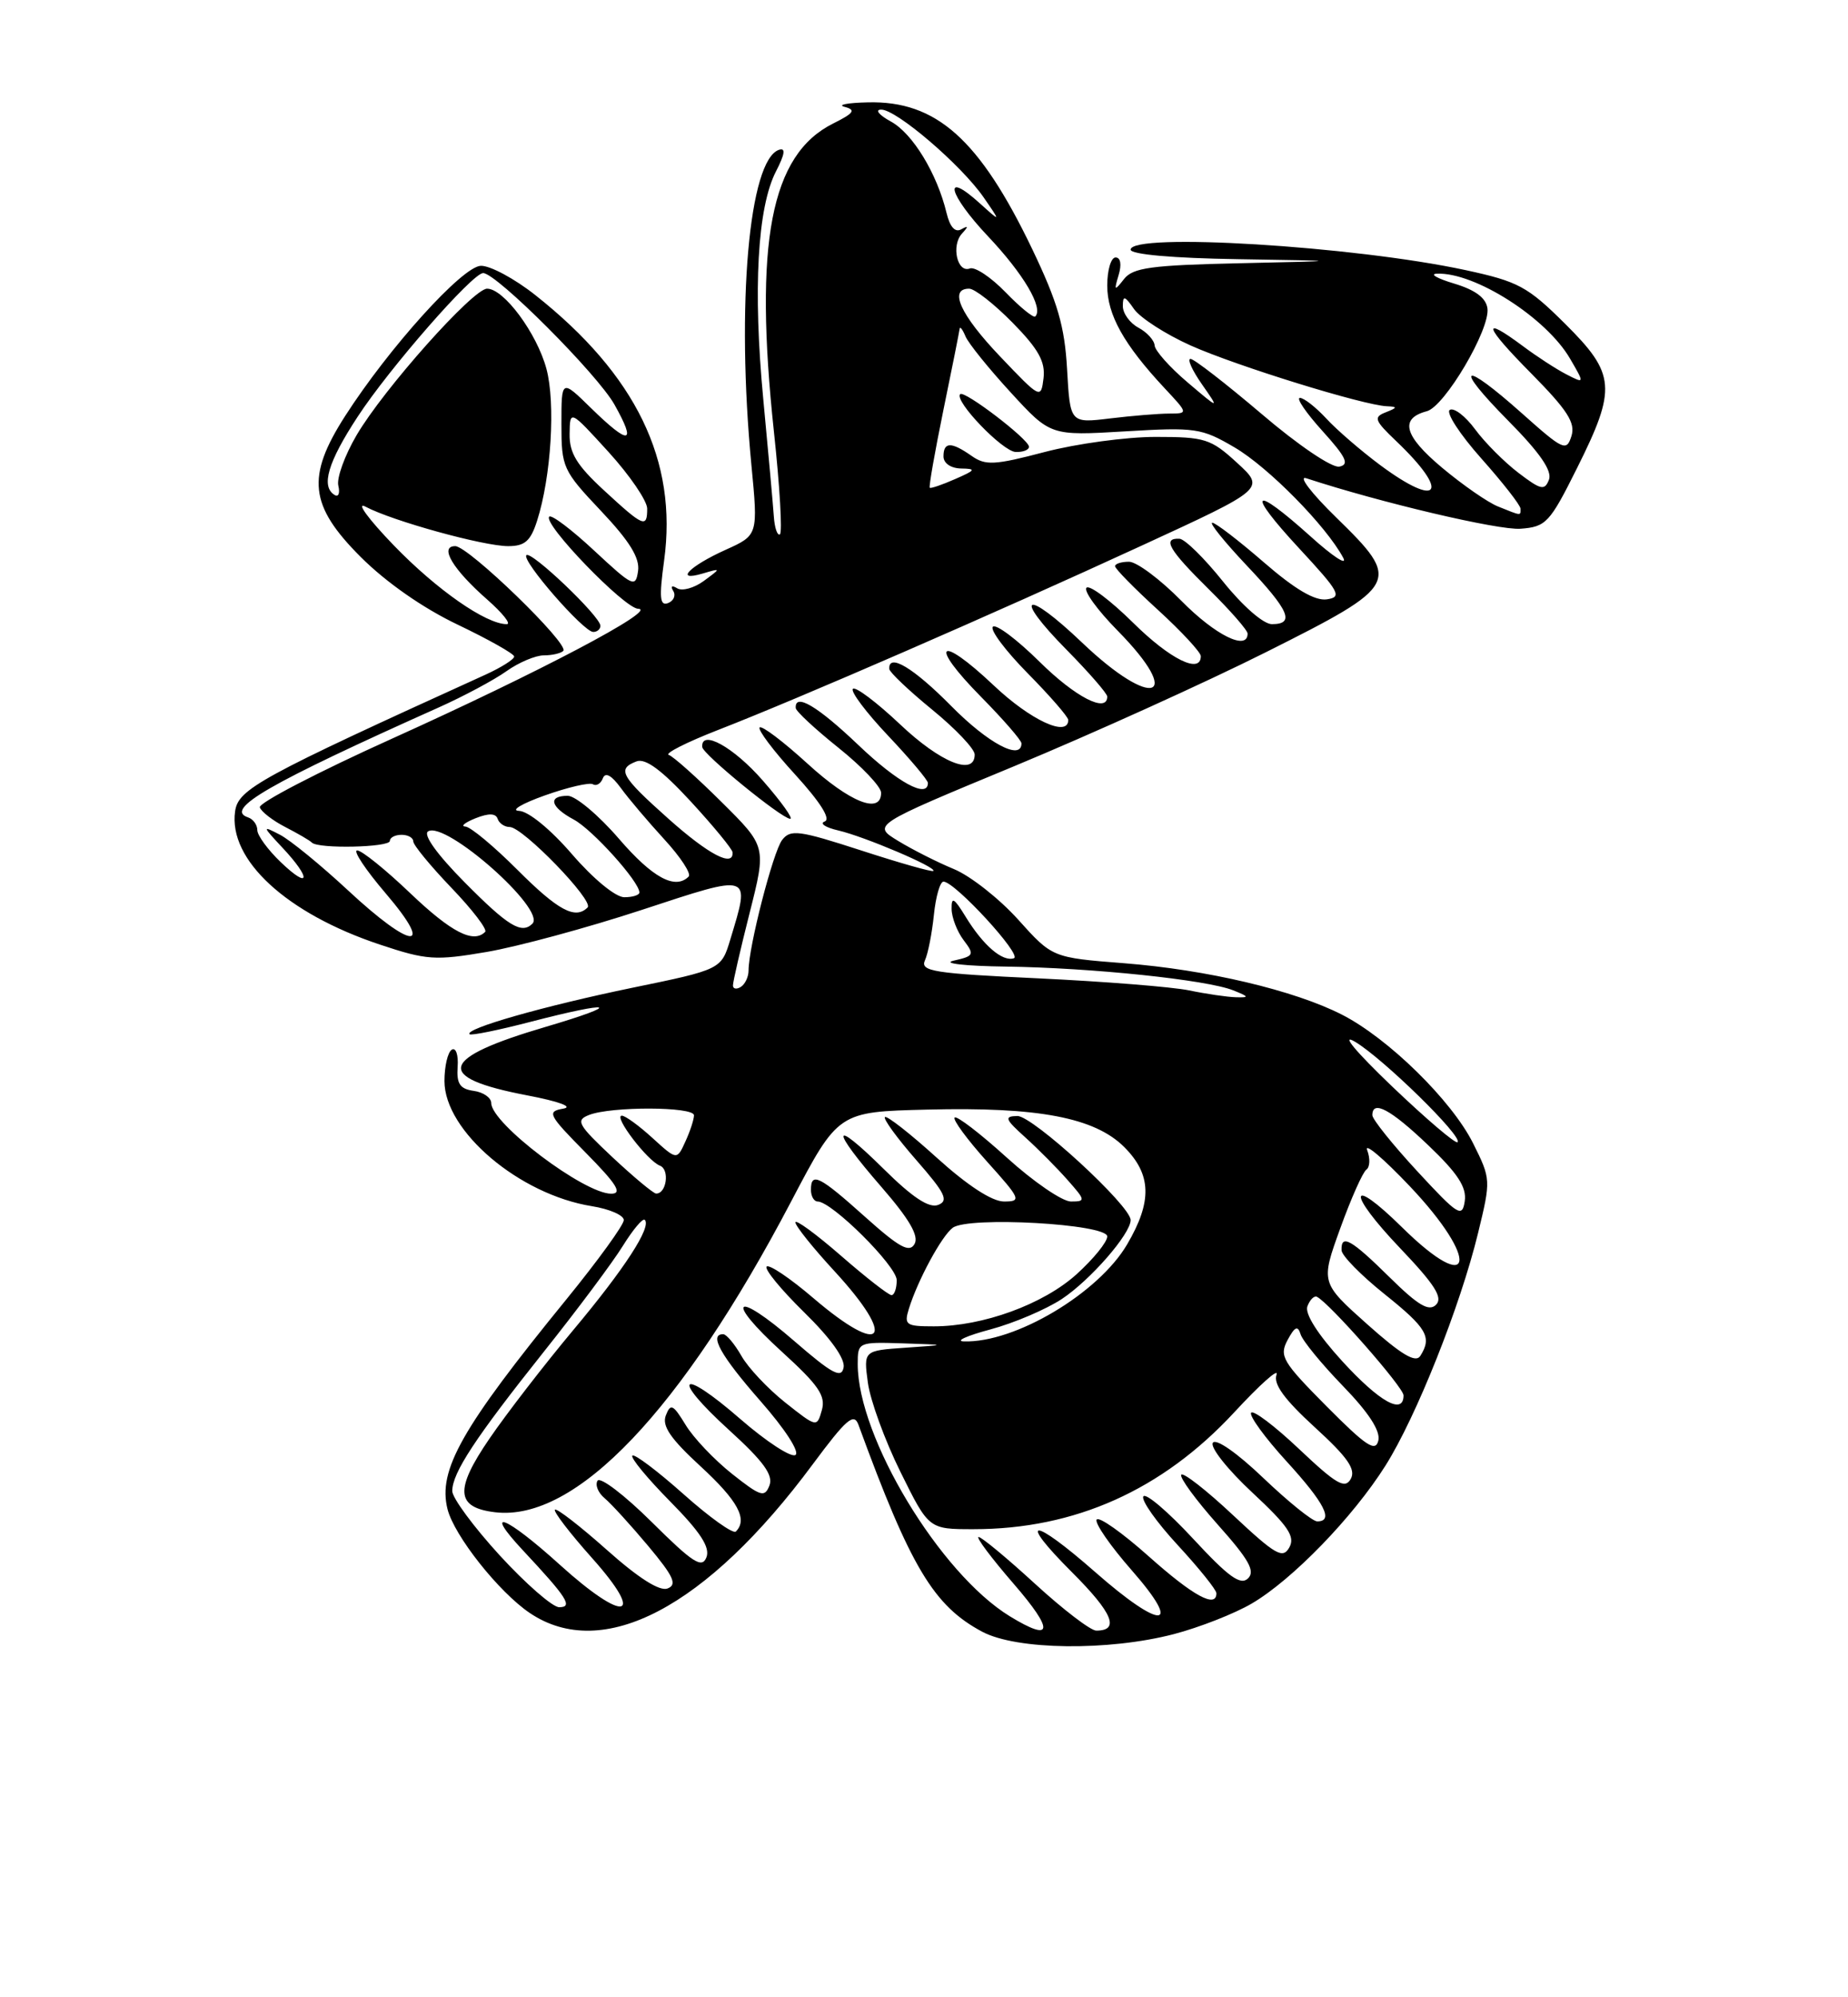 <?xml version="1.0" encoding="UTF-8" standalone="no"?>
<!DOCTYPE svg PUBLIC "-//W3C//DTD SVG 1.1//EN" "http://www.w3.org/Graphics/SVG/1.1/DTD/svg11.dtd" >
<svg xmlns="http://www.w3.org/2000/svg" xmlns:xlink="http://www.w3.org/1999/xlink" version="1.1" viewBox="0 0 237 256">
 <g >
 <path fill="currentColor"
d=" M 150.54 209.45 C 153.82 208.59 158.32 206.83 160.55 205.52 C 165.75 202.47 173.51 194.47 177.69 187.84 C 181.64 181.57 187.28 167.41 189.56 158.03 C 191.21 151.24 191.21 151.13 188.92 146.54 C 186.17 141.05 178.05 133.09 172.10 130.05 C 165.98 126.93 154.80 124.29 144.17 123.46 C 134.95 122.74 134.95 122.74 130.56 117.85 C 128.14 115.17 124.44 112.26 122.33 111.39 C 120.22 110.52 117.00 108.89 115.18 107.78 C 111.85 105.75 111.85 105.75 130.08 98.20 C 140.10 94.04 154.65 87.46 162.40 83.57 C 179.57 74.96 179.78 74.54 171.35 66.31 C 168.16 63.20 166.44 60.94 167.53 61.30 C 177.01 64.41 192.16 67.98 195.00 67.77 C 198.28 67.52 198.74 67.03 202.25 60.00 C 207.36 49.77 207.21 47.94 200.70 41.48 C 195.89 36.71 194.71 36.08 187.95 34.62 C 173.59 31.53 145.00 29.79 145.00 32.00 C 145.00 32.61 150.40 33.09 158.75 33.22 C 172.50 33.44 172.50 33.44 159.00 33.74 C 147.61 33.99 145.29 34.31 144.15 35.77 C 142.92 37.34 142.85 37.29 143.46 35.25 C 143.87 33.90 143.71 33.00 143.07 33.00 C 142.48 33.00 142.00 34.62 142.00 36.60 C 142.00 40.35 144.13 44.16 149.35 49.75 C 152.39 53.00 152.39 53.00 149.95 53.01 C 148.60 53.01 145.19 53.29 142.37 53.63 C 137.24 54.25 137.24 54.25 136.85 47.34 C 136.54 41.81 135.64 38.74 132.37 31.91 C 125.62 17.85 120.07 12.90 111.30 13.12 C 108.66 13.18 107.32 13.44 108.33 13.70 C 109.80 14.09 109.52 14.50 106.83 15.84 C 98.83 19.84 96.67 31.11 99.25 55.31 C 100.01 62.35 100.35 68.28 100.02 68.49 C 99.69 68.69 99.34 67.65 99.24 66.18 C 99.14 64.71 98.53 57.96 97.89 51.19 C 96.55 37.10 97.14 26.57 99.52 21.96 C 100.66 19.75 100.78 18.91 99.91 19.20 C 96.05 20.48 94.41 39.11 96.36 59.55 C 97.23 68.59 97.23 68.59 93.06 70.47 C 88.38 72.58 86.43 74.60 90.12 73.51 C 92.50 72.81 92.50 72.81 90.25 74.47 C 89.01 75.37 87.48 75.80 86.84 75.40 C 86.17 74.99 85.96 75.13 86.34 75.74 C 86.70 76.32 86.40 77.02 85.67 77.30 C 84.62 77.70 84.52 76.60 85.17 71.85 C 86.92 59.06 81.58 48.05 68.66 37.83 C 66.00 35.72 62.85 34.03 61.66 34.07 C 59.30 34.14 49.86 44.60 44.25 53.34 C 39.26 61.12 39.67 64.80 46.25 71.38 C 49.50 74.63 54.24 77.94 58.69 80.06 C 62.65 81.95 65.91 83.79 65.94 84.14 C 65.97 84.49 64.31 85.54 62.25 86.48 C 33.30 99.63 30.55 101.13 30.15 103.99 C 29.27 110.21 36.76 117.09 48.72 121.07 C 54.72 123.07 55.81 123.14 62.44 122.01 C 66.40 121.33 75.35 118.91 82.32 116.62 C 96.49 111.96 96.24 111.88 93.67 120.38 C 92.50 124.26 92.50 124.26 81.02 126.62 C 69.75 128.95 59.53 131.86 60.22 132.56 C 60.42 132.75 63.93 132.04 68.04 130.97 C 78.71 128.20 80.07 128.64 70.00 131.61 C 56.29 135.64 55.61 138.10 67.58 140.39 C 71.72 141.18 73.58 141.87 72.22 142.10 C 70.10 142.47 70.31 142.88 75.12 147.75 C 79.11 151.79 79.86 153.00 78.38 153.00 C 74.91 153.00 63.00 144.00 63.00 141.38 C 63.00 140.70 61.99 139.99 60.75 139.82 C 58.98 139.57 58.54 138.91 58.69 136.73 C 58.80 135.20 58.46 134.22 57.94 134.54 C 57.42 134.86 57.00 136.67 57.00 138.56 C 57.00 144.97 66.59 153.11 75.91 154.60 C 78.16 154.96 80.00 155.76 80.00 156.38 C 80.00 157.00 76.70 161.55 72.67 166.50 C 59.19 183.03 56.14 188.42 57.39 193.42 C 58.25 196.84 63.97 204.06 67.94 206.74 C 77.30 213.05 90.61 206.06 104.24 187.67 C 108.54 181.88 109.51 181.04 110.09 182.61 C 116.78 200.88 119.74 205.83 125.98 209.15 C 130.40 211.49 142.13 211.64 150.54 209.45 Z  M 129.50 207.16 C 120.53 201.66 110.00 184.22 110.00 174.84 C 110.00 172.03 110.05 172.00 115.75 172.18 C 121.50 172.37 121.50 172.37 116.13 172.74 C 110.75 173.11 110.75 173.11 111.30 177.21 C 111.60 179.47 113.48 184.62 115.48 188.66 C 119.11 196.00 119.11 196.00 124.84 196.00 C 137.86 196.00 149.05 190.99 158.28 181.03 C 161.60 177.44 164.05 175.26 163.71 176.20 C 163.28 177.40 164.71 179.36 168.61 182.93 C 172.84 186.79 173.91 188.33 173.23 189.56 C 172.49 190.88 171.39 190.25 166.62 185.74 C 163.48 182.77 160.70 180.67 160.45 181.08 C 160.20 181.49 162.24 184.29 164.99 187.30 C 169.89 192.66 171.08 195.00 168.93 195.00 C 168.33 195.00 165.23 192.50 162.02 189.44 C 158.63 186.20 155.92 184.32 155.54 184.93 C 155.18 185.51 157.46 188.38 160.60 191.30 C 165.22 195.60 166.13 196.95 165.35 198.34 C 164.51 199.84 163.59 199.31 158.14 194.21 C 154.71 190.99 151.71 188.66 151.49 189.02 C 151.26 189.39 153.37 192.26 156.17 195.41 C 160.17 199.89 161.01 201.38 160.05 202.31 C 159.09 203.24 157.54 202.11 153.00 197.21 C 149.79 193.75 146.93 191.31 146.63 191.80 C 146.33 192.28 148.31 195.09 151.04 198.04 C 153.77 201.00 156.00 203.77 156.00 204.21 C 156.00 206.19 153.02 204.56 147.32 199.48 C 143.92 196.45 140.92 194.33 140.64 194.77 C 140.37 195.21 142.40 198.15 145.16 201.29 C 151.80 208.86 148.98 208.99 140.46 201.50 C 132.33 194.36 130.35 194.40 137.51 201.55 C 142.71 206.75 143.64 209.00 140.59 209.00 C 139.87 209.00 136.34 206.30 132.74 203.00 C 129.14 199.70 125.88 197.00 125.50 197.00 C 125.12 197.00 127.14 199.70 130.00 203.00 C 135.23 209.04 135.05 210.55 129.50 207.16 Z  M 64.09 199.36 C 60.74 195.70 58.00 191.99 58.00 191.11 C 58.01 188.77 60.94 184.31 69.74 173.26 C 74.04 167.87 78.61 161.75 79.89 159.67 C 81.18 157.60 82.43 156.10 82.69 156.35 C 83.59 157.25 80.11 162.61 73.50 170.50 C 69.82 174.90 64.98 181.16 62.76 184.41 C 58.28 190.95 58.46 193.23 63.50 193.83 C 73.82 195.05 87.36 180.85 101.46 154.00 C 107.50 142.50 107.50 142.50 118.93 142.22 C 133.15 141.86 140.40 143.24 144.19 147.03 C 147.68 150.53 147.79 153.98 144.56 159.48 C 140.89 165.76 130.16 172.14 123.62 171.93 C 122.46 171.90 123.97 171.21 127.00 170.40 C 130.03 169.59 134.15 167.83 136.17 166.50 C 139.82 164.09 145.00 158.15 145.00 156.38 C 145.00 154.54 132.43 143.00 130.47 143.04 C 128.75 143.08 128.88 143.43 131.50 145.79 C 133.15 147.28 135.59 149.74 136.92 151.25 C 139.23 153.86 139.25 154.00 137.34 154.00 C 136.24 154.00 132.54 151.47 129.13 148.38 C 125.71 145.28 122.70 142.97 122.43 143.24 C 122.16 143.50 124.02 146.03 126.56 148.86 C 130.91 153.69 131.04 154.00 128.76 154.00 C 127.22 154.00 124.08 151.95 120.13 148.38 C 116.71 145.28 113.72 142.95 113.49 143.18 C 113.25 143.41 115.07 145.90 117.52 148.70 C 121.23 152.94 121.70 153.90 120.31 154.44 C 119.14 154.88 117.03 153.49 113.32 149.82 C 106.58 143.17 106.43 144.54 113.06 152.16 C 116.62 156.26 117.87 158.41 117.29 159.44 C 116.64 160.61 115.35 159.91 110.98 156.00 C 105.08 150.71 104.00 150.17 104.00 152.50 C 104.00 153.32 104.39 154.00 104.86 154.00 C 106.68 154.00 115.00 162.27 115.00 164.08 C 115.00 165.14 114.70 166.00 114.33 166.00 C 113.96 166.00 111.03 163.72 107.83 160.93 C 104.62 158.14 102.00 156.23 102.01 156.68 C 102.01 157.13 104.26 159.94 107.01 162.92 C 115.12 171.72 113.30 174.06 104.31 166.38 C 101.34 163.84 98.64 162.02 98.32 162.34 C 98.00 162.66 100.17 165.30 103.14 168.21 C 106.54 171.54 108.41 174.16 108.19 175.28 C 107.91 176.73 106.73 176.10 101.88 171.90 C 94.18 165.22 92.79 166.45 100.31 173.29 C 104.98 177.54 105.92 178.91 105.40 180.74 C 104.77 182.97 104.75 182.97 100.71 179.77 C 98.48 178.00 95.94 175.31 95.08 173.78 C 94.21 172.26 93.16 171.01 92.75 171.01 C 90.88 170.99 92.42 173.76 97.52 179.57 C 100.67 183.15 102.60 186.13 102.01 186.49 C 101.45 186.84 98.29 184.78 94.98 181.91 C 87.18 175.12 85.88 176.36 93.52 183.31 C 97.90 187.29 99.19 189.06 98.68 190.39 C 98.07 191.98 97.56 191.82 93.87 188.90 C 91.60 187.10 88.92 184.28 87.92 182.62 C 86.32 180.00 86.00 179.84 85.39 181.42 C 84.87 182.77 85.99 184.40 89.85 187.95 C 94.63 192.35 95.93 194.74 94.37 196.30 C 94.02 196.64 91.00 194.49 87.66 191.51 C 84.31 188.53 81.36 186.31 81.10 186.57 C 80.83 186.83 83.02 189.48 85.95 192.45 C 89.83 196.38 91.09 198.32 90.60 199.60 C 90.03 201.07 88.87 200.33 83.58 195.08 C 80.10 191.63 76.97 189.24 76.63 189.79 C 76.30 190.33 76.71 191.34 77.54 192.03 C 78.38 192.73 80.89 195.48 83.12 198.14 C 86.40 202.06 86.88 203.11 85.61 203.60 C 84.59 203.99 81.87 202.26 77.81 198.64 C 74.38 195.59 71.39 193.28 71.17 193.50 C 70.94 193.72 73.09 196.52 75.93 199.70 C 82.91 207.52 80.14 208.10 71.82 200.58 C 64.84 194.26 61.80 193.08 67.10 198.75 C 72.75 204.79 73.52 206.00 71.71 206.00 C 70.87 206.00 67.44 203.01 64.09 199.36 Z  M 170.13 180.25 C 164.46 174.54 164.03 173.81 165.13 171.75 C 166.05 170.04 166.44 169.86 166.79 171.00 C 167.03 171.83 169.48 174.81 172.21 177.63 C 175.52 181.04 177.05 183.39 176.77 184.63 C 176.41 186.16 175.22 185.37 170.13 180.25 Z  M 172.14 174.47 C 168.98 171.01 167.31 168.37 167.67 167.43 C 167.99 166.59 168.53 166.05 168.88 166.21 C 170.42 166.92 180.00 177.81 180.00 178.85 C 180.00 181.41 176.93 179.70 172.14 174.47 Z  M 175.35 169.74 C 169.37 164.40 169.37 164.40 171.88 157.45 C 173.26 153.63 174.77 150.24 175.23 149.92 C 175.69 149.60 175.74 148.48 175.34 147.43 C 174.93 146.38 177.38 148.44 180.77 152.01 C 189.87 161.59 189.01 166.37 179.81 157.31 C 172.91 150.52 172.70 152.79 179.56 159.98 C 184.01 164.65 185.08 166.32 184.17 167.23 C 183.26 168.14 181.88 167.33 178.21 163.71 C 173.27 158.84 171.97 158.11 172.05 160.25 C 172.07 160.94 174.55 163.46 177.55 165.86 C 183.01 170.23 183.68 171.38 182.15 173.79 C 181.55 174.73 179.74 173.65 175.35 169.74 Z  M 116.56 167.75 C 117.69 164.10 120.75 158.44 122.18 157.37 C 124.18 155.87 142.00 156.87 142.00 158.48 C 142.00 159.19 140.23 161.37 138.06 163.33 C 133.79 167.18 126.06 170.00 119.75 170.00 C 116.18 170.00 115.92 169.82 116.56 167.75 Z  M 181.75 150.11 C 178.59 146.69 176.00 143.46 176.00 142.94 C 176.00 140.93 178.35 142.19 183.17 146.79 C 186.95 150.39 188.11 152.17 187.85 153.95 C 187.53 156.12 187.00 155.79 181.75 150.11 Z  M 78.54 148.32 C 74.09 144.14 73.79 143.59 75.54 142.91 C 78.39 141.79 89.00 141.83 89.00 142.95 C 89.00 143.48 88.51 144.99 87.90 146.31 C 86.81 148.71 86.81 148.71 83.68 145.86 C 81.96 144.29 80.19 143.00 79.75 143.00 C 78.61 143.00 83.02 148.79 84.64 149.41 C 85.91 149.90 85.48 153.02 84.14 152.98 C 83.79 152.97 81.27 150.87 78.54 148.32 Z  M 178.52 139.24 C 173.85 134.77 171.88 132.41 173.77 133.52 C 177.35 135.64 187.64 145.70 186.93 146.40 C 186.69 146.65 182.90 143.42 178.52 139.24 Z  M 152.50 126.94 C 150.30 126.49 141.62 125.80 133.20 125.40 C 119.73 124.77 117.99 124.50 118.62 123.09 C 119.02 122.22 119.53 119.59 119.77 117.25 C 120.01 114.91 120.56 113.00 121.00 113.00 C 122.46 113.00 131.15 122.45 130.03 122.82 C 128.57 123.31 126.09 121.18 123.84 117.50 C 122.35 115.07 122.01 114.88 122.04 116.50 C 122.05 117.60 122.75 119.40 123.58 120.50 C 125.00 122.37 124.92 122.54 122.30 123.13 C 120.76 123.48 123.77 123.82 129.00 123.89 C 139.99 124.04 154.78 125.58 158.17 126.94 C 160.20 127.75 160.24 127.87 158.50 127.82 C 157.40 127.79 154.70 127.40 152.50 126.94 Z  M 94.00 126.31 C 93.99 125.86 94.96 121.67 96.14 117.00 C 98.29 108.50 98.29 108.50 92.54 102.80 C 89.38 99.66 86.33 96.94 85.77 96.76 C 85.21 96.57 88.07 95.13 92.12 93.55 C 102.37 89.57 127.47 78.66 146.38 69.95 C 162.27 62.64 162.27 62.64 158.65 59.32 C 155.29 56.24 154.54 56.00 148.20 56.00 C 144.44 56.00 138.05 56.87 134.00 57.93 C 127.54 59.63 126.39 59.69 124.60 58.43 C 121.99 56.60 121.00 56.62 121.00 58.50 C 121.00 59.38 121.94 60.02 123.25 60.05 C 125.23 60.08 125.14 60.25 122.50 61.40 C 120.85 62.13 119.38 62.63 119.24 62.52 C 119.10 62.40 119.89 57.92 120.99 52.55 C 122.10 47.18 123.03 42.49 123.07 42.14 C 123.11 41.79 123.45 42.22 123.82 43.11 C 124.19 44.00 126.80 47.23 129.61 50.29 C 134.72 55.86 134.72 55.86 144.28 55.29 C 153.32 54.75 154.08 54.86 158.32 57.34 C 162.66 59.88 170.08 67.41 172.26 71.49 C 172.85 72.58 170.95 71.35 168.06 68.74 C 160.57 62.01 159.74 62.87 166.58 70.25 C 171.81 75.89 172.16 76.53 170.16 76.82 C 168.64 77.04 166.08 75.54 162.08 72.07 C 158.86 69.28 155.89 67.00 155.47 67.00 C 155.05 67.00 157.03 69.45 159.85 72.44 C 165.36 78.26 166.11 80.00 163.11 80.00 C 162.03 80.00 159.37 77.68 156.86 74.55 C 154.46 71.55 151.94 69.07 151.25 69.05 C 149.02 68.96 149.91 70.48 155.00 75.50 C 157.75 78.21 160.00 80.78 160.00 81.21 C 160.00 83.47 155.85 81.42 151.50 77.00 C 148.79 74.25 145.77 72.00 144.79 72.00 C 143.80 72.00 143.00 72.26 143.00 72.57 C 143.00 72.89 145.47 75.41 148.50 78.17 C 151.53 80.94 154.00 83.61 154.00 84.10 C 154.00 86.45 150.06 84.51 145.31 79.81 C 142.41 76.95 139.73 74.94 139.34 75.33 C 138.94 75.72 140.73 78.19 143.31 80.81 C 151.97 89.60 147.86 91.03 138.79 82.38 C 131.44 75.37 129.75 76.16 136.81 83.31 C 139.66 86.20 142.00 88.89 142.00 89.28 C 142.00 91.46 137.91 89.36 133.31 84.81 C 130.41 81.95 127.73 79.94 127.33 80.33 C 126.94 80.73 128.95 83.41 131.81 86.31 C 134.66 89.20 137.00 91.89 137.00 92.28 C 137.00 94.56 132.15 92.31 127.43 87.84 C 120.38 81.18 119.01 82.42 125.81 89.31 C 128.66 92.20 131.00 94.89 131.00 95.28 C 131.00 97.55 126.72 95.28 122.00 90.50 C 117.14 85.58 113.91 83.65 114.05 85.75 C 114.08 86.16 116.55 88.51 119.55 90.96 C 122.55 93.41 125.00 95.99 125.00 96.71 C 125.00 99.52 120.61 97.74 115.43 92.84 C 112.43 90.01 109.71 87.96 109.38 88.29 C 109.05 88.62 111.08 91.32 113.89 94.29 C 116.70 97.26 119.00 99.99 119.00 100.35 C 119.00 102.41 115.12 100.30 110.09 95.50 C 104.84 90.50 101.92 88.77 102.05 90.75 C 102.07 91.16 104.55 93.46 107.55 95.86 C 110.55 98.26 113.00 100.85 113.00 101.61 C 113.00 104.44 109.00 102.85 103.55 97.87 C 100.46 95.05 97.70 92.96 97.42 93.24 C 97.15 93.52 99.19 96.24 101.98 99.28 C 105.20 102.81 106.58 104.99 105.77 105.29 C 105.07 105.54 105.85 106.06 107.50 106.44 C 110.83 107.21 120.16 111.17 119.70 111.63 C 119.54 111.79 115.38 110.61 110.46 109.01 C 102.44 106.41 101.37 106.27 100.30 107.67 C 99.14 109.19 96.00 121.39 96.00 124.39 C 96.00 125.21 95.55 126.16 95.00 126.50 C 94.45 126.84 94.00 126.75 94.00 126.31 Z  M 97.83 100.05 C 94.08 95.75 89.88 93.43 90.06 95.75 C 90.13 96.67 100.18 104.87 101.33 104.95 C 101.79 104.98 100.21 102.77 97.83 100.05 Z  M 131.96 57.25 C 131.91 56.28 123.67 49.99 123.14 50.52 C 122.32 51.35 128.57 57.86 130.25 57.93 C 131.21 57.97 131.98 57.66 131.96 57.25 Z  M 44.62 114.11 C 41.14 110.88 37.22 107.67 35.90 106.99 C 33.60 105.79 33.62 105.87 36.25 108.68 C 39.96 112.64 39.76 114.10 36.00 110.50 C 34.35 108.92 33.00 107.07 33.00 106.40 C 33.00 105.72 32.47 104.99 31.82 104.77 C 28.71 103.74 34.37 100.47 56.30 90.66 C 59.49 89.23 63.38 87.15 64.95 86.03 C 66.52 84.91 68.68 84.00 69.74 84.00 C 70.80 84.00 71.92 83.74 72.24 83.43 C 73.08 82.59 60.08 70.00 58.38 70.00 C 56.29 70.00 58.08 72.99 62.50 76.86 C 64.46 78.59 65.59 80.00 64.99 80.00 C 62.32 80.00 56.00 75.59 50.50 69.90 C 47.20 66.48 45.58 64.25 46.89 64.95 C 50.31 66.77 62.01 70.00 65.17 70.00 C 67.31 70.00 68.05 69.35 68.88 66.75 C 70.69 61.08 71.26 51.69 70.08 47.28 C 68.85 42.71 64.62 37.00 62.47 37.00 C 60.67 37.00 49.20 49.86 45.73 55.78 C 44.21 58.37 43.15 61.29 43.39 62.25 C 43.62 63.21 43.41 63.75 42.91 63.44 C 41.13 62.35 42.05 59.23 45.87 53.41 C 49.92 47.21 60.60 35.00 61.96 35.00 C 63.67 35.00 76.63 47.97 78.81 51.87 C 81.68 56.98 80.73 57.12 75.79 52.30 C 72.00 48.59 72.00 48.59 72.00 54.36 C 72.00 59.91 72.18 60.31 77.08 65.49 C 80.74 69.36 82.07 71.51 81.83 73.18 C 81.52 75.36 81.18 75.20 76.23 70.60 C 73.34 67.90 70.73 65.93 70.44 66.22 C 69.56 67.10 80.09 78.00 81.85 78.03 C 84.49 78.08 69.13 86.17 50.33 94.65 C 40.79 98.95 33.14 102.92 33.32 103.48 C 33.51 104.04 34.97 105.17 36.58 106.00 C 38.19 106.83 39.73 107.72 40.00 108.00 C 40.82 108.82 50.00 108.62 50.00 107.78 C 50.00 107.35 50.67 107.00 51.50 107.00 C 52.33 107.00 53.00 107.38 53.00 107.84 C 53.00 108.31 55.20 110.98 57.89 113.79 C 60.58 116.59 62.53 119.14 62.22 119.44 C 60.71 120.96 57.88 119.50 52.63 114.50 C 49.46 111.47 46.39 109.00 45.81 109.00 C 45.23 109.00 46.87 111.47 49.46 114.50 C 55.87 122.00 52.84 121.76 44.62 114.11 Z  M 77.00 80.21 C 77.00 79.01 68.12 70.55 67.51 71.16 C 66.84 71.82 74.84 81.00 76.08 81.00 C 76.59 81.00 77.00 80.64 77.00 80.21 Z  M 59.62 113.12 C 56.05 109.52 54.23 106.98 54.90 106.56 C 57.15 105.17 70.07 116.59 68.28 118.39 C 66.89 119.77 65.16 118.71 59.62 113.12 Z  M 66.37 111.50 C 63.34 108.47 60.34 105.97 59.68 105.94 C 59.03 105.90 59.62 105.43 60.98 104.88 C 62.67 104.21 63.58 104.23 63.82 104.95 C 64.01 105.53 64.71 106.00 65.37 106.00 C 67.04 106.00 76.21 115.46 75.36 116.31 C 73.78 117.89 71.58 116.71 66.37 111.50 Z  M 73.37 109.50 C 70.61 106.30 67.76 103.97 66.56 103.93 C 65.43 103.89 66.92 103.00 69.88 101.95 C 72.83 100.90 75.61 100.26 76.04 100.52 C 76.47 100.79 77.05 100.45 77.31 99.76 C 77.63 98.93 78.42 99.36 79.62 101.00 C 80.62 102.38 83.14 105.34 85.21 107.60 C 87.28 109.85 88.68 111.99 88.32 112.35 C 86.59 114.08 83.70 112.52 79.37 107.50 C 76.76 104.47 73.80 102.00 72.81 102.00 C 70.21 102.00 70.58 103.44 73.59 105.05 C 75.98 106.33 82.00 113.01 82.00 114.39 C 82.00 114.73 81.13 115.00 80.06 115.00 C 78.95 115.00 76.09 112.65 73.37 109.50 Z  M 85.70 104.92 C 79.60 99.48 79.09 98.56 81.63 97.59 C 82.77 97.15 84.86 98.69 88.59 102.73 C 91.51 105.90 93.93 108.84 93.95 109.25 C 94.07 111.21 90.88 109.54 85.70 104.92 Z  M 77.48 62.87 C 73.97 59.64 73.01 58.07 73.05 55.62 C 73.09 52.50 73.09 52.50 78.05 57.94 C 80.77 60.93 83.00 64.20 83.00 65.19 C 83.00 67.73 82.53 67.53 77.48 62.87 Z  M 192.12 64.92 C 190.81 64.40 187.57 62.15 184.92 59.93 C 180.06 55.86 179.46 53.64 182.98 52.71 C 185.27 52.12 191.12 42.21 190.76 39.53 C 190.58 38.19 189.22 37.17 186.50 36.35 C 184.30 35.69 183.30 35.12 184.28 35.08 C 189.13 34.87 198.32 40.74 201.36 45.98 C 203.23 49.19 203.23 49.19 200.86 47.97 C 199.56 47.30 197.07 45.68 195.32 44.37 C 189.88 40.32 190.31 41.75 196.39 47.88 C 201.03 52.58 202.07 54.20 201.53 55.90 C 200.90 57.89 200.49 57.71 195.23 53.02 C 187.48 46.11 186.28 46.70 193.42 53.92 C 197.48 58.02 199.08 60.34 198.65 61.48 C 198.10 62.91 197.61 62.80 194.74 60.61 C 192.94 59.24 190.43 56.73 189.18 55.03 C 187.93 53.33 186.46 52.21 185.93 52.54 C 185.40 52.87 187.22 55.67 189.98 58.77 C 192.74 61.87 195.00 64.76 195.00 65.20 C 195.00 66.13 195.18 66.15 192.12 64.92 Z  M 177.00 59.61 C 174.53 57.77 171.41 55.08 170.08 53.63 C 168.74 52.19 167.23 51.00 166.71 51.00 C 166.19 51.00 167.49 52.91 169.60 55.24 C 172.65 58.61 173.09 59.55 171.76 59.81 C 170.82 59.99 166.47 57.05 161.80 53.06 C 157.23 49.18 153.13 46.00 152.68 46.00 C 152.23 46.00 152.89 47.46 154.14 49.25 C 156.41 52.50 156.41 52.50 152.29 49.00 C 150.02 47.08 148.13 44.95 148.08 44.29 C 148.04 43.62 147.10 42.59 146.00 42.00 C 144.90 41.41 144.00 40.17 144.00 39.24 C 144.00 37.83 144.24 37.89 145.44 39.62 C 146.24 40.75 149.50 42.85 152.69 44.28 C 158.55 46.90 174.83 51.94 177.86 52.07 C 179.26 52.13 179.23 52.25 177.71 52.85 C 176.12 53.47 176.27 53.88 179.05 56.53 C 186.03 63.17 184.63 65.27 177.00 59.61 Z  M 128.25 45.68 C 123.16 40.34 121.64 37.00 124.29 37.00 C 125.00 37.00 127.51 38.97 129.87 41.37 C 133.18 44.74 134.08 46.36 133.83 48.47 C 133.50 51.16 133.44 51.13 128.25 45.68 Z  M 128.96 37.46 C 127.09 35.53 125.03 34.16 124.38 34.41 C 122.77 35.03 121.96 31.47 123.37 29.94 C 124.22 29.01 124.20 28.88 123.28 29.39 C 122.49 29.84 121.82 29.09 121.39 27.29 C 120.17 22.23 117.03 17.08 114.24 15.57 C 112.74 14.75 112.17 14.06 113.00 14.05 C 114.93 14.00 123.28 21.15 126.15 25.30 C 128.36 28.50 128.36 28.50 125.68 26.08 C 120.81 21.67 121.60 24.88 126.71 30.29 C 131.26 35.10 133.85 39.48 132.77 40.56 C 132.55 40.79 130.83 39.39 128.96 37.46 Z "/>
</g>
</svg>